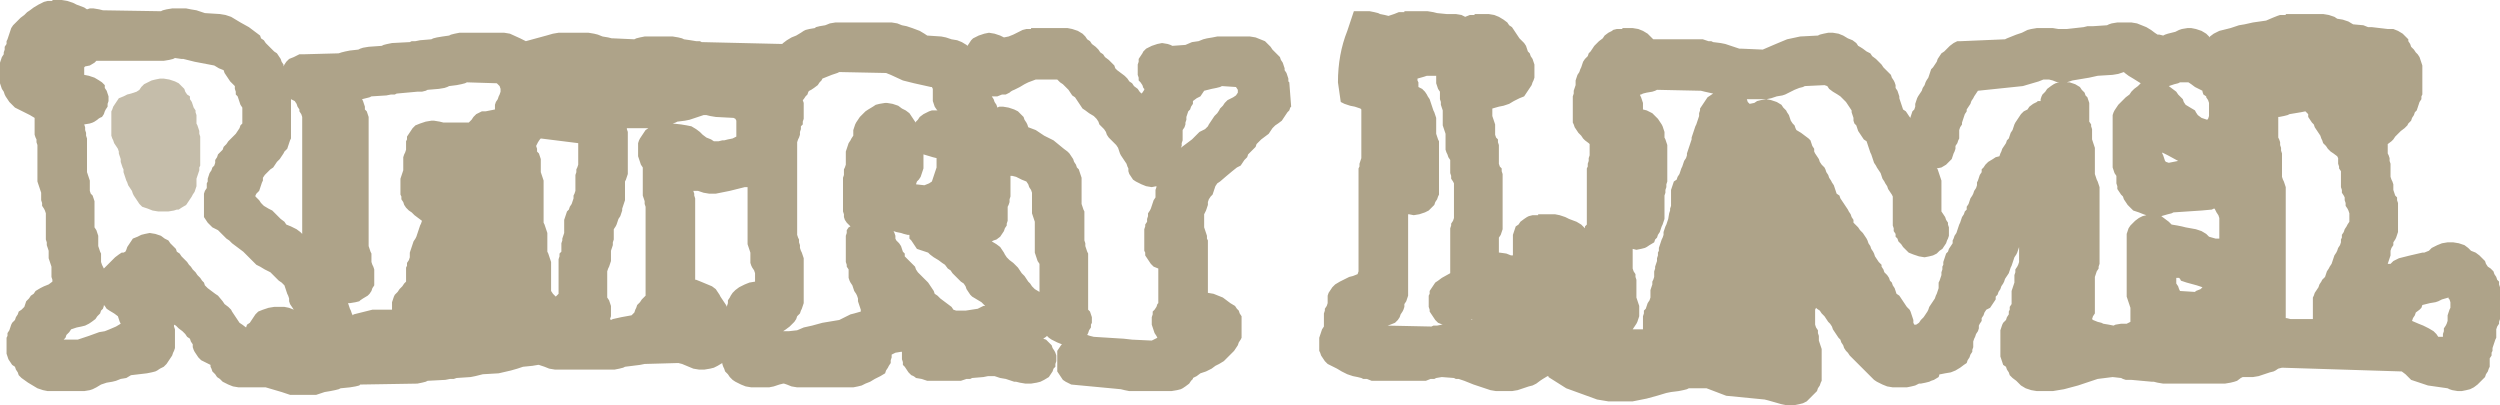 <?xml version="1.0" encoding="UTF-8" standalone="no"?>
<svg xmlns:ffdec="https://www.free-decompiler.com/flash" xmlns:xlink="http://www.w3.org/1999/xlink" ffdec:objectType="shape" height="21.65px" width="133.6px" xmlns="http://www.w3.org/2000/svg">
  <g transform="matrix(1.0, 0.0, 0.0, 1.0, 66.25, 10.95)">
    <path d="M7.95 -10.1 L8.25 -10.2 8.5 -10.3 8.8 -10.3 8.8 -10.35 10.05 -10.35 10.35 -10.3 10.55 -10.25 11.05 -10.2 11.55 -10.2 11.85 -10.15 12.05 -10.05 12.3 -10.15 12.55 -10.15 12.55 -10.2 13.3 -10.2 13.6 -10.15 13.85 -10.05 14.1 -9.9 14.3 -9.75 14.4 -9.6 14.55 -9.5 14.65 -9.35 14.75 -9.2 14.85 -9.05 14.95 -8.9 15.05 -8.8 15.2 -8.65 15.3 -8.5 15.35 -8.35 15.4 -8.2 15.5 -8.1 15.55 -7.95 15.65 -7.8 15.7 -7.65 15.75 -7.5 15.75 -7.35 15.75 -7.25 15.75 -7.1 15.75 -6.95 15.75 -6.8 15.7 -6.65 15.65 -6.55 15.6 -6.4 15.5 -6.25 15.4 -6.1 15.3 -5.95 15.2 -5.8 14.95 -5.7 14.65 -5.55 14.4 -5.4 14.1 -5.3 13.85 -5.25 13.5 -5.15 13.5 -5.05 13.5 -4.9 13.5 -4.75 13.55 -4.6 13.6 -4.45 13.65 -4.3 13.65 -4.2 13.65 -4.05 13.65 -3.9 13.65 -3.75 13.7 -3.6 13.8 -3.5 13.8 -3.35 13.85 -3.2 13.85 -3.05 13.85 -2.9 13.85 -2.75 13.85 -2.65 13.85 -2.5 13.85 -2.35 13.85 -2.2 13.9 -2.05 14.0 -1.95 14.0 -1.8 14.05 -1.65 14.05 -1.5 14.05 -1.1 14.05 -0.5 14.05 0.2 14.05 0.9 14.05 1.3 14.0 1.45 13.95 1.6 13.85 1.75 13.85 1.85 13.85 2.0 13.85 2.15 13.85 2.3 13.85 2.45 13.85 2.55 13.9 2.55 14.25 2.6 14.5 2.7 14.6 2.7 14.6 2.55 14.6 2.45 14.6 2.3 14.6 2.15 14.6 2.0 14.6 1.85 14.6 1.75 14.6 1.6 14.65 1.45 14.7 1.3 14.75 1.15 14.9 1.05 15.0 0.9 15.2 0.75 15.35 0.65 15.45 0.6 15.65 0.55 15.95 0.55 15.95 0.5 16.85 0.5 17.1 0.55 17.4 0.65 17.6 0.75 18.0 0.9 18.25 1.05 18.35 1.15 18.45 1.25 18.45 1.15 18.55 1.05 18.55 0.6 18.55 0.05 18.55 -0.65 18.55 -1.35 18.55 -1.95 18.6 -2.05 18.6 -2.2 18.65 -2.35 18.65 -2.5 18.7 -2.65 18.7 -3.05 18.7 -3.25 18.65 -3.3 18.45 -3.45 18.35 -3.55 18.25 -3.7 18.1 -3.85 18.0 -4.0 17.9 -4.15 17.85 -4.3 17.8 -4.4 17.8 -4.55 17.8 -4.7 17.8 -4.85 17.8 -5.0 17.8 -5.25 17.8 -5.55 17.8 -5.8 17.85 -5.95 17.85 -6.1 17.9 -6.25 17.95 -6.4 17.95 -6.55 17.95 -6.65 18.0 -6.8 18.05 -6.95 18.15 -7.1 18.2 -7.25 18.25 -7.35 18.3 -7.5 18.35 -7.65 18.45 -7.8 18.6 -7.95 18.65 -8.1 18.75 -8.2 18.85 -8.35 18.95 -8.5 19.1 -8.65 19.2 -8.75 19.4 -8.9 19.5 -9.05 19.7 -9.2 19.9 -9.3 19.95 -9.35 20.15 -9.4 20.45 -9.4 20.45 -9.45 21.0 -9.45 21.3 -9.4 21.55 -9.3 21.8 -9.15 21.95 -9.0 22.1 -8.85 24.75 -8.85 25.05 -8.75 25.2 -8.75 25.3 -8.7 25.7 -8.65 25.95 -8.6 26.25 -8.5 26.55 -8.4 26.7 -8.35 26.8 -8.35 27.95 -8.3 28.65 -8.6 29.25 -8.85 29.95 -9.0 30.9 -9.05 31.0 -9.1 31.2 -9.15 31.45 -9.2 31.7 -9.2 32.0 -9.15 32.25 -9.05 32.5 -8.9 32.75 -8.8 32.95 -8.65 33.05 -8.5 Q33.15 -8.45 33.3 -8.35 L33.5 -8.2 33.7 -8.1 33.8 -7.95 34.0 -7.8 34.15 -7.65 34.3 -7.5 34.4 -7.35 34.5 -7.25 34.65 -7.1 34.8 -6.95 34.85 -6.8 34.95 -6.65 35.0 -6.55 35.05 -6.4 35.05 -6.25 35.15 -6.1 35.2 -5.95 35.25 -5.8 35.25 -5.7 35.3 -5.55 35.35 -5.4 35.4 -5.25 35.45 -5.1 35.6 -5.0 35.7 -4.85 35.8 -4.7 35.85 -4.65 35.85 -4.7 35.9 -4.85 35.95 -5.0 36.05 -5.1 36.1 -5.25 36.1 -5.4 36.15 -5.55 36.2 -5.7 36.25 -5.8 36.35 -5.95 36.45 -6.1 36.5 -6.25 36.6 -6.4 36.65 -6.55 36.7 -6.65 36.8 -6.8 36.85 -6.95 36.9 -7.1 36.95 -7.25 37.05 -7.35 37.15 -7.5 37.25 -7.65 37.3 -7.8 37.4 -7.95 37.5 -8.1 37.65 -8.2 37.8 -8.35 37.95 -8.5 38.15 -8.65 38.35 -8.75 38.55 -8.75 40.9 -8.85 41.0 -8.9 41.25 -9.0 41.5 -9.1 41.8 -9.2 42.0 -9.3 42.1 -9.35 42.3 -9.4 42.6 -9.45 43.45 -9.45 43.75 -9.4 43.95 -9.4 44.2 -9.4 45.1 -9.5 45.3 -9.55 45.6 -9.55 46.35 -9.6 46.45 -9.65 46.6 -9.7 46.9 -9.75 47.65 -9.75 47.95 -9.7 48.2 -9.6 48.45 -9.5 48.7 -9.35 48.9 -9.2 49.05 -9.1 49.15 -9.1 49.35 -9.05 49.45 -9.1 49.6 -9.15 50.0 -9.25 50.2 -9.35 50.35 -9.4 50.65 -9.45 50.85 -9.45 51.1 -9.4 51.4 -9.3 51.65 -9.15 51.8 -9.0 51.85 -8.95 51.85 -9.0 52.05 -9.15 52.35 -9.3 52.95 -9.45 53.4 -9.6 53.7 -9.65 54.15 -9.75 54.85 -9.85 55.2 -10.0 55.45 -10.1 55.6 -10.15 55.9 -10.15 55.9 -10.2 57.9 -10.2 58.2 -10.15 58.5 -10.05 58.65 -9.95 58.95 -9.9 59.25 -9.8 59.5 -9.65 60.05 -9.6 60.3 -9.5 60.5 -9.5 61.35 -9.4 61.65 -9.4 61.9 -9.3 62.15 -9.15 62.3 -9.0 62.45 -8.85 62.45 -8.75 62.55 -8.6 62.6 -8.45 62.75 -8.3 62.85 -8.15 62.95 -8.05 63.05 -7.9 63.1 -7.75 63.15 -7.6 63.2 -7.45 63.2 -7.3 63.2 -7.2 63.2 -7.05 63.2 -6.9 63.2 -6.75 63.2 -6.6 63.2 -6.5 63.2 -6.35 63.2 -6.2 63.2 -6.05 63.2 -5.9 63.15 -5.8 63.15 -5.65 63.05 -5.5 63.0 -5.35 62.95 -5.2 62.9 -5.05 62.8 -4.95 62.75 -4.8 62.65 -4.65 62.6 -4.5 62.45 -4.35 62.4 -4.25 62.25 -4.1 62.05 -3.95 61.9 -3.8 61.75 -3.65 61.65 -3.5 61.55 -3.4 61.35 -3.25 61.35 -3.2 61.35 -3.05 61.35 -2.9 61.35 -2.75 61.4 -2.65 61.45 -2.5 61.45 -2.35 61.5 -2.2 61.5 -2.05 61.5 -1.95 61.5 -1.8 61.5 -1.65 61.5 -1.5 61.55 -1.35 61.6 -1.25 61.65 -1.1 61.65 -0.95 61.65 -0.8 61.7 -0.65 61.75 -0.5 61.85 -0.4 61.85 -0.25 61.9 -0.1 61.9 0.05 61.9 0.2 61.9 0.3 61.9 0.6 61.9 0.9 61.9 1.3 61.9 1.45 61.85 1.6 61.8 1.75 61.75 1.85 61.65 2.0 61.65 2.15 61.55 2.3 61.5 2.45 61.5 2.55 61.5 2.7 61.45 2.85 61.4 3.0 61.35 3.15 61.5 3.15 61.65 3.0 61.85 2.9 61.95 2.85 62.55 2.7 63.2 2.55 63.3 2.55 63.55 2.45 63.7 2.3 64.0 2.15 64.25 2.05 64.55 2.0 64.85 2.0 65.15 2.05 65.45 2.15 65.65 2.3 65.8 2.45 66.05 2.55 66.25 2.7 66.4 2.85 66.55 3.0 66.6 3.15 66.7 3.3 66.85 3.4 67.0 3.55 67.05 3.7 67.15 3.85 67.2 4.0 67.3 4.1 67.3 4.25 67.35 4.4 67.35 4.55 67.35 4.7 67.35 4.95 67.35 5.25 67.35 5.65 67.35 6.1 67.3 6.25 67.3 6.35 67.2 6.5 67.15 6.65 67.15 6.8 67.15 6.95 67.15 7.1 67.1 7.2 67.05 7.35 67.0 7.5 66.95 7.65 66.95 7.8 66.9 7.9 66.9 8.05 66.8 8.2 66.8 8.35 66.8 8.5 66.8 8.65 66.75 8.75 66.7 8.9 66.6 9.05 66.55 9.2 66.4 9.35 66.3 9.45 66.15 9.6 65.95 9.75 65.75 9.85 65.55 9.9 65.3 9.95 65.1 9.95 64.8 9.9 64.65 9.85 64.55 9.8 63.5 9.65 62.9 9.45 62.6 9.35 62.45 9.2 62.3 9.05 62.1 8.9 55.7 8.7 55.5 8.75 55.35 8.85 55.25 8.9 55.05 8.95 54.75 9.05 54.45 9.15 54.15 9.2 53.6 9.2 53.5 9.25 53.3 9.4 53.15 9.45 52.95 9.5 52.65 9.55 49.35 9.55 49.05 9.5 48.85 9.45 48.75 9.45 47.65 9.35 47.35 9.35 47.2 9.3 47.1 9.25 46.65 9.2 45.85 9.3 45.25 9.5 44.8 9.65 44.05 9.85 43.45 9.95 42.6 9.95 42.3 9.9 42.0 9.8 41.75 9.65 41.6 9.5 41.5 9.4 41.3 9.25 41.15 9.1 41.1 8.95 41.0 8.8 40.95 8.65 40.8 8.55 40.75 8.4 40.7 8.25 40.65 8.1 40.65 7.95 40.65 7.85 40.65 7.7 40.65 7.55 40.65 7.25 40.65 7.0 40.65 6.7 40.7 6.55 40.75 6.4 40.8 6.3 40.95 6.15 41.0 6.0 41.1 5.85 41.1 5.7 41.15 5.6 41.15 5.45 41.25 5.3 41.25 5.15 41.25 5.0 41.25 4.85 41.25 4.75 41.25 4.6 41.3 4.45 41.35 4.3 41.4 4.15 41.4 4.05 41.4 3.9 41.4 3.75 41.45 3.6 41.45 3.45 41.55 3.3 41.6 3.2 41.65 3.05 41.65 2.9 41.65 2.75 41.65 2.6 41.65 2.5 41.65 2.35 41.65 2.25 41.6 2.4 41.55 2.55 41.5 2.65 41.4 2.8 41.35 2.95 41.3 3.1 41.25 3.25 41.2 3.35 41.15 3.5 41.1 3.65 41.0 3.8 40.9 3.95 40.85 4.1 40.8 4.2 40.7 4.35 40.65 4.5 40.55 4.65 40.5 4.8 40.4 4.9 40.4 5.05 40.3 5.2 40.2 5.35 40.1 5.5 39.9 5.6 39.8 5.75 39.75 5.9 39.65 6.05 39.65 6.2 39.55 6.35 39.5 6.45 39.5 6.6 39.45 6.75 39.35 6.9 39.3 7.05 39.25 7.15 39.2 7.3 39.2 7.45 39.2 7.6 39.15 7.75 39.15 7.85 39.05 8.0 39.0 8.15 38.9 8.3 38.85 8.45 38.7 8.55 38.5 8.7 38.25 8.85 38.0 8.95 37.7 9.0 37.45 9.05 37.4 9.05 37.35 9.2 37.1 9.35 36.95 9.4 36.85 9.45 36.65 9.5 36.4 9.55 36.3 9.55 36.2 9.6 36.1 9.65 35.9 9.7 35.65 9.75 34.9 9.75 34.6 9.7 34.35 9.6 34.05 9.45 33.9 9.35 33.75 9.2 33.6 9.05 33.45 8.9 33.3 8.75 33.2 8.65 33.05 8.5 32.9 8.35 32.75 8.2 32.6 8.05 32.5 7.9 32.4 7.8 32.3 7.65 32.25 7.5 32.15 7.35 32.1 7.2 32.0 7.1 31.9 6.95 31.8 6.8 31.7 6.65 31.65 6.5 31.55 6.35 31.45 6.25 31.35 6.1 31.25 5.95 31.1 5.8 31.0 5.65 30.85 5.55 30.8 5.5 30.75 5.6 30.75 6.4 30.8 6.55 30.9 6.7 30.9 6.85 30.95 7.0 30.95 7.1 30.95 7.25 31.0 7.4 31.05 7.55 31.1 7.7 31.1 7.85 31.1 7.95 31.1 8.25 31.1 8.55 31.1 8.95 31.1 9.4 31.05 9.5 31.0 9.65 30.9 9.8 30.85 9.95 30.7 10.1 30.6 10.2 30.45 10.35 30.3 10.5 30.1 10.6 29.9 10.65 29.65 10.7 29.2 10.7 28.95 10.65 28.6 10.55 28.25 10.45 28.05 10.4 26.0 10.2 24.95 9.8 24.0 9.8 23.9 9.85 23.7 9.9 23.45 9.95 23.05 10.0 22.8 10.05 22.3 10.2 21.75 10.35 21.0 10.5 19.7 10.5 19.1 10.4 17.45 9.8 16.5 9.2 16.5 9.15 16.45 9.15 16.2 9.3 16.05 9.4 15.85 9.55 15.65 9.65 15.45 9.7 15.15 9.8 14.85 9.9 14.55 9.95 13.7 9.95 13.4 9.9 13.1 9.8 12.8 9.7 12.5 9.6 12.0 9.4 11.7 9.3 11.55 9.3 11.45 9.25 10.8 9.2 10.5 9.25 10.4 9.3 10.2 9.3 9.95 9.4 7.05 9.4 6.8 9.3 6.6 9.3 6.5 9.25 6.3 9.2 6.05 9.15 5.75 9.05 5.45 8.9 5.2 8.75 4.9 8.6 4.7 8.5 4.55 8.35 4.45 8.2 4.35 8.05 4.3 7.9 4.25 7.8 4.25 7.65 4.25 7.5 4.25 7.35 4.25 7.2 4.25 7.1 4.3 6.95 4.35 6.8 4.4 6.65 4.5 6.5 4.5 6.35 4.5 6.25 4.5 6.1 4.5 5.95 4.5 5.8 4.55 5.65 4.55 5.55 4.65 5.4 4.7 5.25 4.7 5.1 4.7 4.95 4.7 4.85 4.75 4.7 4.85 4.55 4.95 4.4 5.1 4.25 5.35 4.1 5.55 4.0 5.75 3.9 5.85 3.85 6.05 3.8 6.3 3.7 6.35 3.55 6.35 2.7 6.35 1.3 6.35 -0.1 6.35 -1.65 6.35 -1.95 6.4 -2.05 6.4 -2.2 6.45 -2.35 6.5 -2.5 6.5 -3.2 6.5 -4.3 6.5 -5.1 6.45 -5.15 6.15 -5.25 5.9 -5.3 5.6 -5.4 5.4 -5.5 5.25 -6.55 Q5.25 -8.05 5.75 -9.3 L6.1 -10.35 6.95 -10.35 7.2 -10.3 7.4 -10.25 7.5 -10.2 7.75 -10.15 7.95 -10.1 M9.5 -6.75 L9.5 -6.65 9.55 -6.55 9.55 -6.4 9.55 -6.3 9.75 -6.2 9.9 -6.05 10.0 -5.9 10.05 -5.8 10.15 -5.65 10.2 -5.5 10.25 -5.35 10.3 -5.2 10.35 -5.05 10.4 -4.95 10.45 -4.8 10.5 -4.65 10.5 -4.5 10.5 -4.35 10.5 -4.25 10.5 -4.1 10.5 -3.95 10.5 -3.8 10.55 -3.65 10.6 -3.5 10.65 -3.4 10.65 -3.25 10.65 -2.95 10.65 -2.8 10.65 -2.55 10.65 -2.1 10.65 -1.4 10.65 -0.7 10.65 -0.55 10.6 -0.45 10.55 -0.3 10.45 -0.15 10.4 0.0 10.25 0.15 10.1 0.3 9.9 0.4 9.6 0.5 9.3 0.55 9.05 0.5 9.0 0.5 9.0 1.35 9.0 3.2 9.0 4.85 8.95 5.0 8.9 5.15 8.8 5.3 8.8 5.45 8.75 5.6 8.7 5.7 8.6 5.85 8.55 6.0 8.45 6.15 8.3 6.3 8.05 6.4 7.9 6.45 10.25 6.5 10.35 6.45 10.55 6.45 10.8 6.4 10.85 6.4 10.6 6.3 10.45 6.15 10.35 6.0 10.25 5.85 10.15 5.7 10.15 5.6 10.1 5.45 10.1 5.3 10.1 5.15 10.1 5.0 10.1 4.85 10.15 4.75 10.15 4.6 10.25 4.45 10.35 4.3 10.45 4.15 10.6 4.05 10.8 3.9 11.25 3.65 11.25 3.35 11.25 2.65 11.25 1.95 11.25 1.25 11.3 1.1 11.3 1.0 11.4 0.85 11.45 0.7 11.45 0.55 11.45 0.4 11.45 0.3 11.45 0.0 11.45 -0.3 11.45 -0.7 11.45 -1.15 11.4 -1.25 11.3 -1.4 11.3 -1.55 11.25 -1.7 11.25 -1.85 11.25 -2.0 11.25 -2.1 11.25 -2.25 11.25 -2.4 11.15 -2.55 11.1 -2.7 11.05 -2.8 11.0 -2.95 11.0 -3.1 11.0 -3.25 11.0 -3.4 11.0 -3.5 11.0 -3.65 11.0 -3.8 10.95 -3.95 10.9 -4.1 10.85 -4.25 10.85 -4.35 10.85 -4.5 10.85 -4.65 10.85 -4.8 10.85 -4.95 10.85 -5.05 10.8 -5.2 10.75 -5.35 10.75 -5.5 10.7 -5.65 10.7 -5.8 10.7 -5.9 10.7 -6.05 10.6 -6.2 10.55 -6.35 10.5 -6.5 10.5 -6.6 10.5 -6.75 10.5 -6.85 10.5 -6.9 10.0 -6.9 9.85 -6.85 9.5 -6.75 M1.5 -8.6 L1.65 -8.45 1.75 -8.3 1.9 -8.15 2.0 -8.05 2.15 -7.9 2.2 -7.75 2.3 -7.6 2.35 -7.45 2.4 -7.3 2.4 -7.2 2.5 -7.05 2.55 -6.9 2.6 -6.75 2.6 -6.6 2.65 -6.55 2.75 -5.25 2.7 -5.2 2.65 -5.05 2.55 -4.95 2.45 -4.8 2.35 -4.65 2.25 -4.5 2.05 -4.35 1.9 -4.25 1.75 -4.1 1.65 -3.95 1.55 -3.8 1.35 -3.65 1.15 -3.5 1.05 -3.4 0.9 -3.25 0.85 -3.1 0.7 -2.95 0.55 -2.8 0.45 -2.7 0.4 -2.55 0.25 -2.4 0.15 -2.25 0.05 -2.1 -0.15 -2.0 -0.4 -1.8 -0.7 -1.55 -1.05 -1.25 -1.2 -1.15 -1.3 -1.0 -1.35 -0.85 -1.4 -0.7 -1.45 -0.55 -1.55 -0.45 -1.65 -0.3 -1.7 -0.15 -1.7 0.0 -1.75 0.15 -1.8 0.3 -1.85 0.4 -1.9 0.5 -1.9 0.8 -1.9 1.2 -1.85 1.35 -1.8 1.5 -1.75 1.65 -1.75 1.8 -1.7 1.9 -1.7 2.75 -1.7 4.15 -1.7 4.7 -1.4 4.75 -1.15 4.85 -0.9 4.95 -0.7 5.1 -0.5 5.25 -0.25 5.4 -0.15 5.55 -0.05 5.65 0.0 5.8 0.1 5.95 0.1 6.1 0.1 6.25 0.1 6.35 0.1 6.5 0.1 6.65 0.1 6.8 0.1 6.95 0.1 7.1 0.05 7.2 -0.05 7.35 -0.1 7.5 -0.2 7.65 -0.3 7.8 -0.4 7.9 -0.55 8.05 -0.7 8.2 -0.85 8.35 -1.1 8.5 -1.3 8.6 -1.5 8.75 -1.7 8.85 -1.8 8.9 -2.1 9.0 -2.3 9.15 -2.5 9.25 -2.5 9.3 -2.6 9.4 -2.7 9.55 -2.9 9.7 -3.05 9.8 -3.15 9.85 -3.35 9.9 -3.65 9.95 -4.4 9.95 -4.7 9.95 -5.9 9.95 -6.15 9.9 -6.35 9.85 -9.0 9.6 -9.3 9.45 -9.45 9.35 -9.55 9.2 -9.65 9.05 -9.75 8.9 -9.75 8.75 -9.75 8.65 -9.75 8.5 -9.75 8.35 -9.75 8.2 -9.75 8.05 -9.75 7.9 -9.75 7.8 -9.65 7.65 -9.55 7.5 -9.5 7.45 -9.75 7.35 -10.05 7.2 -10.2 7.1 -10.3 7.0 -10.35 7.05 -10.5 7.15 -10.35 7.2 -10.2 7.35 -10.05 7.5 -10.0 7.65 -9.9 7.8 -9.85 7.9 -9.8 8.05 -9.8 8.2 -9.8 8.35 -9.85 8.5 -9.85 8.65 -9.95 8.75 -10.0 8.9 -10.1 9.05 -10.2 9.2 -10.45 9.35 -10.55 9.4 -10.65 9.45 -10.85 9.5 -11.15 9.55 -11.45 9.55 -11.75 9.5 -11.95 9.45 -12.05 9.45 -12.2 9.4 -12.5 9.3 -12.8 9.25 -13.1 9.15 -13.45 9.15 -13.7 9.2 -14.3 9.25 -14.4 9.3 -14.6 9.3 -14.9 9.4 -16.7 9.4 -17.0 9.3 -17.3 9.25 Q-17.4 9.15 -17.55 9.1 L-17.7 8.95 -17.8 8.8 -17.9 8.65 -18.0 8.55 -18.0 8.4 -18.05 8.25 -18.05 8.1 -18.05 7.95 -18.05 7.85 -18.1 7.85 -18.4 7.9 -18.6 8.0 -18.6 8.15 -18.65 8.3 -18.65 8.45 -18.75 8.6 -18.8 8.7 -18.9 8.85 -18.95 9.0 -19.2 9.15 -19.5 9.3 -19.75 9.45 -20.0 9.55 -20.2 9.65 -20.4 9.7 -20.65 9.75 -23.65 9.75 -23.95 9.7 -24.2 9.6 -24.35 9.55 -24.4 9.55 -24.6 9.6 -24.9 9.7 -25.15 9.75 -26.1 9.75 -26.4 9.7 -26.65 9.6 -26.95 9.45 -27.1 9.35 -27.25 9.2 -27.35 9.05 -27.5 8.9 -27.55 8.75 -27.6 8.65 -27.65 8.5 -27.65 8.45 -27.9 8.6 -28.0 8.65 -28.1 8.7 -28.3 8.75 -28.6 8.8 -28.9 8.8 -29.2 8.75 -29.8 8.5 -30.0 8.45 -31.8 8.5 -32.05 8.55 -32.85 8.65 -32.95 8.7 -33.15 8.75 -33.4 8.8 -36.6 8.8 -36.9 8.75 -37.15 8.65 -37.45 8.55 -37.5 8.55 -37.8 8.6 -38.3 8.65 -38.6 8.75 -38.95 8.85 -39.6 9.0 -40.45 9.05 -40.65 9.1 -40.85 9.15 -41.1 9.2 -41.85 9.25 -42.0 9.3 -42.2 9.3 -42.45 9.35 -43.4 9.4 -43.5 9.45 -43.7 9.5 -43.95 9.55 -47.0 9.6 -47.05 9.65 -47.25 9.7 -47.55 9.75 -48.05 9.8 -48.15 9.85 -48.35 9.9 -48.6 9.95 -48.9 10.0 -49.35 10.15 -50.75 10.15 -51.2 10.0 -52.05 9.75 -52.15 9.75 -52.35 9.75 -53.5 9.75 -53.8 9.7 -54.05 9.6 -54.35 9.45 -54.5 9.3 -54.65 9.2 -54.75 9.05 -54.9 8.9 -54.95 8.75 -55.0 8.65 -55.0 8.55 -55.5 8.3 -55.65 8.15 -55.75 8.0 -55.85 7.85 -55.9 7.75 -55.95 7.6 -55.95 7.45 -56.05 7.3 -56.1 7.15 -56.25 7.05 -56.35 6.9 -56.5 6.75 -56.7 6.6 -56.85 6.45 -56.95 6.4 -56.95 6.5 -56.9 6.65 -56.9 6.8 -56.9 6.95 -56.9 7.1 -56.9 7.2 -56.9 7.35 -56.9 7.5 -56.9 7.65 -56.95 7.8 -57.0 7.9 -57.05 8.05 -57.15 8.2 -57.25 8.35 -57.35 8.5 -57.5 8.65 -57.7 8.75 -57.85 8.85 -57.95 8.9 -58.15 8.95 -58.4 9.0 -59.25 9.1 -59.5 9.25 -59.8 9.3 -60.05 9.4 -60.25 9.45 -60.55 9.5 -60.85 9.6 -61.1 9.75 -61.3 9.85 -61.45 9.9 -61.75 9.95 -63.7 9.95 -63.95 9.9 -64.25 9.8 -64.5 9.65 -64.75 9.5 -65.1 9.25 -65.25 9.1 -65.3 8.95 -65.4 8.8 -65.45 8.65 -65.6 8.55 -65.7 8.4 -65.8 8.25 -65.85 8.1 -65.9 7.95 -65.9 7.85 -65.9 7.7 -65.9 7.55 -65.9 7.4 -65.9 7.25 -65.9 7.1 -65.85 7.0 -65.85 6.85 -65.75 6.7 -65.7 6.55 -65.65 6.4 -65.6 6.3 -65.45 6.15 -65.4 6.0 -65.3 5.85 -65.25 5.7 -65.1 5.6 -64.95 5.45 -64.9 5.3 -64.85 5.15 -64.7 5.0 -64.6 4.85 -64.45 4.75 -64.35 4.6 -64.1 4.45 -63.9 4.35 -63.65 4.25 -63.45 4.1 -63.45 4.0 -63.5 3.85 -63.5 3.7 -63.5 3.55 -63.5 3.4 -63.5 3.3 -63.55 3.15 -63.6 3.0 -63.65 2.85 -63.65 2.7 -63.65 2.55 -63.65 2.45 -63.7 2.3 -63.75 2.15 -63.75 2.0 -63.8 1.85 -63.8 1.75 -63.8 1.6 -63.8 1.45 -63.8 1.15 -63.8 0.9 -63.8 0.6 -63.8 0.45 -63.85 0.3 -63.9 0.2 -64.0 0.05 -64.0 -0.1 -64.05 -0.25 -64.05 -0.4 -64.05 -0.5 -64.05 -0.65 -64.1 -0.8 -64.15 -0.95 -64.2 -1.1 -64.25 -1.25 -64.25 -1.5 -64.25 -1.8 -64.25 -2.2 -64.25 -2.75 -64.25 -3.2 -64.3 -3.35 -64.3 -3.5 -64.35 -3.6 -64.4 -3.75 -64.4 -4.3 -64.4 -4.65 -64.65 -4.8 -64.95 -4.95 -65.45 -5.2 -65.6 -5.35 -65.75 -5.5 -65.85 -5.65 -65.95 -5.8 -66.0 -5.9 -66.05 -6.05 -66.15 -6.2 -66.2 -6.35 -66.25 -6.5 -66.25 -6.6 -66.25 -6.75 -66.25 -6.9 -66.25 -7.05 -66.25 -7.2 -66.25 -7.3 -66.25 -7.45 -66.25 -7.6 -66.2 -7.75 -66.15 -7.9 -66.05 -8.05 -66.05 -8.15 -66.0 -8.3 -66.0 -8.45 -65.9 -8.6 -65.9 -8.75 -65.85 -8.85 -65.8 -9.0 -65.75 -9.15 -65.7 -9.3 -65.65 -9.45 -65.55 -9.6 -65.45 -9.7 -65.3 -9.85 -65.15 -10.0 -64.95 -10.15 -64.8 -10.3 -64.65 -10.4 -64.45 -10.55 -64.2 -10.7 -64.0 -10.8 -63.9 -10.85 -63.7 -10.9 -63.45 -10.9 -63.45 -10.95 -62.95 -10.95 -62.65 -10.9 -62.35 -10.8 -62.15 -10.7 -61.75 -10.55 -61.6 -10.45 -61.45 -10.5 -61.25 -10.5 -60.95 -10.45 -60.75 -10.4 -57.65 -10.35 -57.55 -10.4 -57.35 -10.45 -57.05 -10.5 -56.3 -10.5 -56.05 -10.45 -55.75 -10.4 -55.3 -10.25 -54.5 -10.2 -54.2 -10.15 -53.9 -10.05 -53.4 -9.75 -52.95 -9.5 -52.75 -9.35 -52.35 -9.05 -52.3 -8.9 -52.15 -8.8 -52.05 -8.65 -51.9 -8.5 -51.75 -8.35 -51.6 -8.2 -51.45 -8.1 -51.35 -7.95 -51.25 -7.8 -51.2 -7.65 -51.1 -7.5 -51.1 -7.4 -51.05 -7.5 -50.95 -7.65 -50.8 -7.8 -50.55 -7.9 -50.25 -8.05 -50.0 -8.05 -48.15 -8.1 -48.0 -8.15 -47.8 -8.2 -47.55 -8.25 -47.1 -8.3 -47.0 -8.35 -46.85 -8.4 -46.55 -8.45 -45.85 -8.5 -45.75 -8.55 -45.55 -8.6 -45.3 -8.65 -44.35 -8.7 -44.25 -8.75 -44.05 -8.75 -43.8 -8.8 -43.2 -8.85 -43.1 -8.9 -42.9 -8.95 -42.6 -9.0 -42.25 -9.05 -42.15 -9.1 -41.95 -9.15 -41.7 -9.2 -41.65 -9.2 -39.3 -9.2 -39.0 -9.15 -38.45 -8.9 -38.15 -8.75 -37.05 -9.05 -36.7 -9.15 -36.4 -9.2 -34.8 -9.2 -34.5 -9.15 -34.3 -9.1 -34.05 -9.0 -33.75 -8.95 -33.55 -8.9 -33.45 -8.9 -32.35 -8.85 -32.25 -8.9 -32.05 -8.95 -31.8 -9.0 -30.3 -9.0 -30.0 -8.95 -29.8 -8.9 -29.7 -8.85 -29.35 -8.8 -29.05 -8.75 -28.85 -8.75 -28.75 -8.7 -24.45 -8.6 -24.4 -8.65 -24.2 -8.8 -23.95 -8.95 -23.7 -9.05 -23.45 -9.2 -23.3 -9.3 -23.2 -9.35 -23.0 -9.4 -22.7 -9.45 -22.65 -9.5 -22.45 -9.55 -22.15 -9.6 -21.9 -9.7 -21.6 -9.75 -18.6 -9.75 -18.3 -9.7 -18.05 -9.6 -17.8 -9.55 -17.5 -9.45 -17.1 -9.3 -16.85 -9.15 -16.7 -9.05 -15.95 -9.0 -15.7 -8.95 -15.4 -8.85 -15.1 -8.8 -14.85 -8.7 -14.6 -8.55 -14.55 -8.5 -14.45 -8.65 -14.35 -8.8 -14.25 -8.9 -13.95 -9.05 -13.65 -9.15 -13.4 -9.2 -13.1 -9.15 -12.8 -9.05 -12.6 -8.95 -12.35 -9.0 -12.1 -9.1 -11.9 -9.2 -11.7 -9.3 -11.6 -9.35 -11.4 -9.4 -11.15 -9.4 -11.15 -9.45 -9.2 -9.45 -8.95 -9.4 -8.65 -9.3 -8.4 -9.15 -8.25 -9.0 -8.15 -8.85 -8.0 -8.75 -7.9 -8.6 -7.7 -8.45 -7.55 -8.3 -7.45 -8.15 -7.3 -8.05 -7.2 -7.9 -7.0 -7.75 -6.85 -7.6 -6.7 -7.45 -6.65 -7.3 -6.55 -7.2 -6.35 -7.05 -6.15 -6.9 -6.0 -6.75 -5.9 -6.6 -5.75 -6.5 -5.65 -6.35 -5.45 -6.2 -5.35 -6.05 -5.25 -5.95 -5.2 -6.0 -5.1 -6.15 -5.1 -6.2 -5.15 -6.25 -5.2 -6.4 -5.3 -6.55 -5.4 -6.65 -5.4 -6.8 -5.45 -6.95 -5.45 -7.1 -5.45 -7.25 -5.45 -7.35 -5.45 -7.5 -5.4 -7.65 -5.4 -7.8 -5.3 -7.95 -5.2 -8.1 -5.15 -8.2 -5.0 -8.35 -4.7 -8.5 -4.4 -8.6 -4.15 -8.65 -3.85 -8.6 -3.7 -8.55 -3.6 -8.5 -2.9 -8.55 -2.55 -8.7 -2.2 -8.75 -1.95 -8.85 -1.75 -8.9 -1.45 -8.95 -1.2 -9.0 0.55 -9.0 0.85 -8.95 1.1 -8.85 1.35 -8.75 1.5 -8.6 M29.9 -6.25 L29.65 -6.15 29.35 -6.0 29.15 -5.9 29.0 -5.85 28.7 -5.8 28.4 -5.7 28.15 -5.65 28.4 -5.6 28.7 -5.5 28.95 -5.35 29.05 -5.2 29.2 -5.05 29.25 -4.95 29.35 -4.8 29.4 -4.65 29.45 -4.5 29.55 -4.35 29.65 -4.25 29.7 -4.1 29.75 -4.0 30.0 -3.85 30.2 -3.7 30.4 -3.55 30.5 -3.45 30.55 -3.3 30.6 -3.15 30.7 -3.0 30.7 -2.85 30.75 -2.75 30.85 -2.6 30.95 -2.45 31.0 -2.3 31.1 -2.15 31.25 -2.0 31.3 -1.9 31.35 -1.75 31.45 -1.6 31.5 -1.45 31.6 -1.3 31.65 -1.2 31.75 -1.05 31.8 -0.9 31.85 -0.75 31.9 -0.6 32.05 -0.5 32.1 -0.35 32.2 -0.2 32.3 -0.05 32.4 0.1 32.5 0.25 32.55 0.35 32.65 0.5 32.7 0.65 32.8 0.8 32.8 0.95 32.9 1.05 33.05 1.2 33.15 1.35 33.3 1.5 33.4 1.65 33.5 1.8 33.55 1.9 33.6 2.05 33.7 2.2 33.75 2.35 33.85 2.5 33.9 2.6 33.95 2.75 34.05 2.9 34.15 3.05 34.3 3.2 34.3 3.3 34.4 3.45 34.45 3.6 34.6 3.75 34.7 3.9 34.75 4.05 34.85 4.15 34.9 4.3 35.0 4.45 35.05 4.6 35.1 4.75 35.25 4.85 35.35 5.0 35.45 5.15 35.55 5.3 35.65 5.45 35.8 5.6 35.85 5.7 35.9 5.85 35.95 6.0 36.0 6.15 36.0 6.3 36.05 6.4 36.15 6.4 36.3 6.3 36.4 6.15 36.55 6.0 36.65 5.85 36.75 5.7 36.8 5.6 36.85 5.45 36.95 5.3 37.05 5.15 37.15 5.0 37.2 4.85 37.25 4.75 37.3 4.6 37.35 4.45 37.35 4.3 37.35 4.15 37.4 4.05 37.45 3.9 37.5 3.75 37.5 3.6 37.55 3.45 37.55 3.3 37.6 3.2 37.6 3.05 37.65 2.9 37.7 2.75 37.75 2.6 37.85 2.5 37.9 2.35 38.0 2.2 38.1 2.05 38.1 1.9 38.15 1.8 38.2 1.65 38.3 1.5 38.35 1.35 38.4 1.2 38.45 1.05 38.5 0.95 38.55 0.8 38.6 0.65 38.7 0.5 38.75 0.35 38.85 0.25 38.85 0.1 38.95 -0.05 39.0 -0.2 39.05 -0.35 39.15 -0.5 39.2 -0.6 39.25 -0.75 39.35 -0.9 39.4 -1.05 39.4 -1.2 39.45 -1.3 39.5 -1.45 39.55 -1.6 39.65 -1.75 39.65 -1.9 39.75 -2.0 39.85 -2.15 40.0 -2.3 40.25 -2.45 40.4 -2.55 40.6 -2.6 40.65 -2.75 40.7 -2.85 40.75 -3.0 40.85 -3.15 40.95 -3.3 41.0 -3.45 41.1 -3.55 41.15 -3.7 41.2 -3.85 41.3 -4.0 41.35 -4.15 41.4 -4.3 41.45 -4.4 41.55 -4.55 41.65 -4.7 41.75 -4.85 41.9 -5.0 42.1 -5.1 42.2 -5.25 42.4 -5.4 42.6 -5.5 42.65 -5.55 42.8 -5.55 42.8 -5.65 42.85 -5.8 42.9 -5.9 43.05 -6.05 43.15 -6.2 43.35 -6.35 43.5 -6.45 43.6 -6.5 43.8 -6.55 43.7 -6.55 43.45 -6.65 43.25 -6.7 43.15 -6.7 42.95 -6.7 42.7 -6.6 41.85 -6.35 39.45 -6.1 39.35 -5.95 39.25 -5.8 39.2 -5.7 39.1 -5.55 39.05 -5.4 38.95 -5.25 38.85 -5.1 38.85 -5.0 38.75 -4.85 38.7 -4.7 38.65 -4.55 38.6 -4.4 38.6 -4.3 38.5 -4.15 38.45 -4.0 38.45 -3.85 38.45 -3.7 38.45 -3.55 38.4 -3.45 38.35 -3.3 38.25 -3.15 38.25 -3.0 38.2 -2.85 38.15 -2.75 38.1 -2.6 38.05 -2.45 37.9 -2.3 37.75 -2.15 37.5 -2.0 37.25 -1.95 37.3 -1.9 37.35 -1.75 37.4 -1.6 37.45 -1.45 37.5 -1.3 37.5 -1.2 37.5 -1.05 37.5 -0.9 37.5 -0.75 37.5 -0.6 37.5 -0.35 37.5 -0.2 37.5 -0.05 37.5 0.25 37.5 0.35 37.6 0.5 37.7 0.65 37.75 0.8 37.85 0.95 37.85 1.05 37.9 1.2 37.9 1.35 37.9 1.5 37.9 1.65 37.85 1.8 37.8 1.9 37.75 2.05 37.65 2.2 37.55 2.35 37.4 2.45 37.25 2.6 37.05 2.7 36.85 2.75 36.6 2.8 36.3 2.75 36.0 2.65 35.75 2.55 35.6 2.4 35.45 2.25 35.35 2.1 35.2 1.95 35.15 1.8 35.05 1.7 35.05 1.55 34.95 1.4 34.95 1.25 34.9 1.1 34.9 1.0 34.9 0.85 34.9 0.7 34.9 0.55 34.9 0.4 34.9 0.15 34.9 0.0 34.9 -0.15 34.9 -0.45 34.85 -0.55 34.75 -0.7 34.65 -0.85 34.6 -1.0 34.5 -1.15 34.45 -1.25 34.35 -1.4 34.3 -1.55 34.25 -1.7 34.15 -1.85 34.05 -2.0 34.0 -2.1 33.9 -2.25 33.85 -2.4 33.8 -2.55 33.75 -2.7 33.7 -2.8 33.65 -2.95 33.6 -3.1 33.55 -3.25 33.5 -3.4 33.35 -3.5 33.25 -3.65 33.15 -3.8 33.05 -3.95 33.0 -4.1 32.95 -4.25 32.85 -4.35 32.8 -4.5 32.8 -4.65 32.75 -4.8 32.7 -4.95 32.7 -5.05 32.6 -5.2 32.5 -5.35 32.4 -5.5 32.25 -5.65 32.1 -5.8 31.95 -5.9 31.7 -6.05 31.5 -6.2 31.4 -6.35 31.25 -6.4 30.2 -6.35 30.1 -6.3 29.9 -6.25 M24.85 -6.05 L24.65 -6.1 22.3 -6.15 22.2 -6.1 22.05 -6.05 21.75 -6.0 21.55 -5.95 21.45 -5.9 21.4 -5.9 21.4 -5.85 21.45 -5.75 21.5 -5.6 21.55 -5.45 21.55 -5.3 21.55 -5.15 21.55 -5.1 21.75 -5.05 22.05 -4.9 22.2 -4.75 22.35 -4.6 22.45 -4.45 22.55 -4.3 22.6 -4.2 22.65 -4.05 22.7 -3.9 22.7 -3.75 22.7 -3.6 22.75 -3.5 22.8 -3.35 22.85 -3.2 22.85 -3.05 22.85 -2.75 22.85 -2.5 22.85 -2.05 22.85 -1.5 22.85 -1.25 22.8 -1.1 22.8 -0.95 22.75 -0.8 22.75 -0.65 22.7 -0.5 22.7 -0.4 22.7 -0.25 22.7 -0.1 22.7 0.05 22.7 0.2 22.7 0.45 22.7 0.75 22.65 0.9 22.6 1.05 22.55 1.15 22.5 1.3 22.45 1.45 22.35 1.6 22.3 1.75 22.2 1.85 22.15 2.0 21.9 2.15 21.75 2.25 21.65 2.3 21.45 2.35 21.2 2.4 21.0 2.35 21.0 2.45 21.0 2.55 21.0 2.85 21.0 3.15 21.0 3.4 21.05 3.55 21.15 3.7 21.15 3.85 21.2 4.0 21.2 4.1 21.2 4.25 21.2 4.4 21.2 4.55 21.2 4.7 21.2 4.85 21.2 4.95 21.25 5.1 21.3 5.25 21.35 5.4 21.35 5.55 21.35 5.65 21.35 5.8 21.35 5.95 21.3 6.1 21.25 6.25 21.2 6.35 21.1 6.5 21.0 6.65 21.55 6.65 21.55 6.5 21.55 6.35 21.55 6.25 21.55 6.1 21.55 5.95 21.6 5.8 21.6 5.65 21.7 5.55 21.75 5.4 21.8 5.25 21.9 5.1 21.95 4.95 21.95 4.85 21.95 4.7 21.95 4.55 22.0 4.4 22.05 4.25 22.05 4.1 22.1 4.0 22.15 3.85 22.15 3.7 22.15 3.55 22.2 3.4 22.2 3.3 22.25 3.15 22.3 3.0 22.3 2.85 22.35 2.7 22.35 2.55 22.4 2.45 22.4 2.3 22.45 2.15 22.5 2.0 22.55 1.85 22.6 1.75 22.65 1.6 22.65 1.45 22.7 1.3 22.75 1.15 22.8 1.05 22.85 0.9 22.9 0.75 22.95 0.45 23.0 0.3 23.0 0.2 23.05 0.05 23.05 -0.1 23.05 -0.25 23.05 -0.4 23.05 -0.5 23.05 -0.65 23.05 -0.8 23.1 -0.95 23.15 -1.1 23.2 -1.25 23.35 -1.35 23.4 -1.5 23.5 -1.65 23.55 -1.8 23.6 -1.95 23.65 -2.05 23.7 -2.2 23.75 -2.35 23.85 -2.5 23.9 -2.65 23.9 -2.75 23.95 -2.9 24.0 -3.05 24.05 -3.2 24.1 -3.35 24.15 -3.5 24.15 -3.6 24.2 -3.75 24.25 -3.9 24.3 -4.05 24.35 -4.2 24.4 -4.3 24.45 -4.45 24.5 -4.6 24.55 -4.75 24.55 -4.9 24.6 -5.05 24.6 -5.15 24.7 -5.3 24.8 -5.45 24.9 -5.6 25.0 -5.75 25.15 -5.85 25.3 -5.95 24.85 -6.05 M28.15 -5.65 L27.1 -5.65 27.15 -5.5 27.25 -5.4 27.5 -5.45 27.65 -5.55 27.85 -5.6 28.15 -5.65 M46.65 -6.95 L45.85 -6.9 45.4 -6.8 44.8 -6.7 44.5 -6.65 44.2 -6.55 44.35 -6.55 44.65 -6.45 44.9 -6.3 45.0 -6.15 45.15 -6.0 45.2 -5.85 45.3 -5.75 45.35 -5.6 45.4 -5.45 45.4 -5.3 45.4 -5.15 45.4 -5.05 45.4 -4.9 45.4 -4.75 45.4 -4.6 45.4 -4.45 45.5 -4.3 45.5 -4.2 45.55 -4.05 45.55 -3.9 45.55 -3.75 45.55 -3.6 45.55 -3.5 45.6 -3.35 45.65 -3.2 45.7 -3.05 45.7 -2.9 45.7 -2.75 45.7 -2.5 45.7 -2.35 45.7 -2.2 45.7 -2.05 45.7 -1.95 45.7 -1.8 45.7 -1.65 45.75 -1.5 45.8 -1.35 45.85 -1.25 45.9 -1.1 45.95 -0.95 45.95 -0.5 45.95 -0.25 45.95 0.2 45.95 0.9 45.95 1.85 45.95 3.0 45.95 3.15 45.9 3.3 45.9 3.4 45.8 3.55 45.75 3.7 45.7 3.85 45.7 4.1 45.7 4.25 45.7 4.4 45.7 4.7 45.7 4.85 45.7 4.95 45.7 5.25 45.7 5.4 45.7 5.55 45.7 5.65 45.7 5.8 45.6 5.95 45.55 6.1 45.6 6.15 45.85 6.25 46.05 6.3 46.15 6.35 46.45 6.4 46.7 6.45 46.8 6.4 47.1 6.35 47.4 6.35 47.5 6.3 47.6 6.25 47.6 6.2 47.6 6.05 47.6 5.9 47.6 5.75 47.6 5.6 47.6 5.5 47.55 5.35 47.5 5.2 47.45 5.05 47.4 4.9 47.4 4.5 47.4 4.2 47.4 3.95 47.4 3.5 47.4 2.95 47.4 2.1 47.4 1.55 47.45 1.4 47.5 1.25 47.6 1.1 47.7 1.0 47.85 0.85 48.05 0.7 48.25 0.6 48.45 0.55 48.3 0.5 48.05 0.4 47.75 0.3 47.6 0.15 47.45 0.0 47.35 -0.15 47.25 -0.3 47.2 -0.45 47.1 -0.55 47.0 -0.7 46.9 -0.85 46.9 -1.0 46.85 -1.15 46.85 -1.25 46.85 -1.4 46.85 -1.55 46.75 -1.7 46.7 -1.85 46.65 -2.0 46.65 -2.4 46.65 -2.55 46.65 -2.8 46.65 -2.95 46.65 -3.4 46.65 -3.8 46.65 -4.5 46.65 -4.8 46.7 -4.95 46.75 -5.05 46.85 -5.2 46.95 -5.35 47.1 -5.5 47.25 -5.65 47.35 -5.75 47.55 -5.9 47.65 -6.05 47.8 -6.2 48.0 -6.35 48.15 -6.5 47.75 -6.75 47.5 -6.9 47.3 -7.05 47.25 -7.1 46.95 -7.0 46.65 -6.95 M49.85 -6.2 L50.05 -6.05 50.15 -5.9 50.25 -5.8 50.4 -5.65 50.45 -5.5 50.55 -5.35 50.8 -5.2 51.05 -5.05 51.1 -4.95 51.2 -4.8 51.4 -4.65 51.7 -4.55 51.75 -4.6 51.8 -4.75 51.8 -4.9 51.8 -5.05 51.8 -5.15 51.8 -5.3 51.8 -5.45 51.75 -5.6 51.65 -5.75 51.65 -5.8 51.5 -5.9 51.45 -6.05 51.45 -6.1 51.05 -6.3 50.85 -6.45 50.7 -6.55 50.25 -6.55 50.15 -6.5 49.95 -6.45 49.65 -6.35 49.85 -6.2 M49.45 -2.35 L49.5 -2.3 49.65 -2.25 50.15 -2.35 49.6 -2.65 49.3 -2.8 49.3 -2.75 49.35 -2.65 49.4 -2.5 49.45 -2.35 M55.5 -4.7 L55.5 -4.6 55.5 -4.45 55.5 -4.3 55.5 -4.05 55.5 -3.75 55.5 -3.6 55.55 -3.5 55.6 -3.35 55.6 -3.2 55.65 -3.05 55.65 -2.9 55.7 -2.75 55.7 -2.65 55.7 -2.5 55.7 -2.35 55.7 -2.2 55.7 -1.95 55.7 -1.65 55.7 -1.5 55.75 -1.35 55.8 -1.25 55.85 -1.1 55.9 -0.95 55.9 0.75 55.9 3.0 55.9 5.25 55.9 6.05 55.95 6.05 56.15 6.1 56.25 6.1 57.35 6.1 57.35 5.95 57.35 5.8 57.35 5.65 57.35 5.55 57.35 5.4 57.35 5.1 57.35 4.95 57.4 4.85 57.45 4.7 57.55 4.55 57.65 4.4 57.7 4.25 57.8 4.1 57.85 4.0 58.0 3.85 58.05 3.7 58.1 3.55 58.2 3.4 58.25 3.3 58.35 3.15 58.4 3.0 58.45 2.85 58.5 2.7 58.6 2.55 58.65 2.45 58.7 2.3 58.8 2.15 58.85 2.0 58.85 1.85 58.9 1.75 58.9 1.6 59.0 1.45 59.05 1.3 59.15 1.15 59.2 1.05 59.3 0.9 59.3 0.75 59.3 0.6 59.3 0.45 59.25 0.3 59.2 0.2 59.1 0.05 59.1 -0.1 59.05 -0.25 59.05 -0.4 59.0 -0.5 58.9 -0.65 58.9 -0.8 58.85 -0.95 58.85 -1.1 58.85 -1.25 58.85 -1.35 58.85 -1.5 58.85 -1.65 58.85 -1.8 58.75 -1.95 58.75 -2.05 58.7 -2.2 58.7 -2.35 58.7 -2.5 58.65 -2.6 58.45 -2.75 58.3 -2.85 58.15 -3.0 58.05 -3.15 57.9 -3.3 57.85 -3.45 57.8 -3.55 57.75 -3.7 57.65 -3.85 57.55 -4.0 57.45 -4.15 57.4 -4.3 57.3 -4.4 57.2 -4.55 57.1 -4.7 57.1 -4.85 56.95 -5.0 56.7 -4.95 56.4 -4.9 56.1 -4.85 56.0 -4.8 55.8 -4.75 55.55 -4.7 55.5 -4.7 M63.05 5.6 L62.85 5.75 62.8 5.9 62.7 6.05 62.65 6.2 63.0 6.35 63.25 6.45 63.55 6.6 63.8 6.75 63.95 6.9 64.05 7.05 64.3 7.05 64.3 6.9 64.35 6.75 64.35 6.6 64.45 6.45 64.5 6.35 64.55 6.2 64.55 6.05 64.55 5.9 64.6 5.75 64.65 5.6 64.7 5.5 64.7 5.35 64.7 5.2 64.65 5.05 64.6 5.0 64.6 4.95 64.25 5.05 64.05 5.15 63.9 5.2 63.6 5.25 63.2 5.35 63.15 5.5 63.05 5.6 M52.05 0.2 L51.95 0.25 51.4 0.3 49.9 0.4 49.8 0.45 49.6 0.5 49.25 0.6 49.45 0.75 49.65 0.9 49.8 1.05 50.1 1.1 50.35 1.15 50.55 1.2 51.1 1.3 51.4 1.4 51.65 1.55 51.8 1.7 52.15 1.8 52.35 1.8 52.35 1.7 52.35 1.55 52.35 1.4 52.35 1.1 52.35 1.0 52.35 0.85 52.35 0.7 52.3 0.55 52.2 0.4 52.15 0.3 52.1 0.2 52.05 0.2 M51.35 4.5 L51.45 4.4 51.15 4.3 50.6 4.15 50.3 4.05 50.25 3.95 50.2 3.9 50.05 3.9 50.05 3.95 50.05 4.1 50.05 4.2 50.15 4.35 50.2 4.5 50.25 4.6 51.05 4.65 51.1 4.6 51.35 4.5 M12.35 6.15 L12.45 6.1 12.4 6.1 12.35 6.15 M-61.2 -7.6 L-61.45 -7.45 -61.7 -7.4 -61.75 -7.35 -61.75 -7.1 -61.75 -6.95 -61.5 -6.9 -61.2 -6.8 -60.95 -6.65 -60.8 -6.55 -60.65 -6.4 -60.65 -6.25 -60.55 -6.1 -60.5 -5.95 -60.45 -5.8 -60.45 -5.7 -60.45 -5.55 -60.5 -5.4 -60.5 -5.25 -60.6 -5.1 -60.65 -5.0 -60.7 -4.85 -60.8 -4.7 Q-60.95 -4.65 -61.05 -4.55 L-61.2 -4.45 -61.3 -4.4 -61.45 -4.35 -61.75 -4.3 -61.7 -4.15 -61.7 -4.0 -61.65 -3.85 -61.65 -3.7 -61.6 -3.55 -61.6 -3.45 -61.6 -3.3 -61.6 -3.0 -61.6 -2.6 -61.6 -2.15 -61.6 -1.75 -61.55 -1.6 -61.5 -1.45 -61.45 -1.3 -61.45 -1.2 -61.45 -1.05 -61.45 -0.9 -61.45 -0.75 -61.4 -0.6 -61.3 -0.5 -61.25 -0.35 -61.2 -0.2 -61.2 -0.05 -61.2 0.1 -61.2 0.25 -61.2 0.5 -61.2 0.8 -61.2 1.05 -61.2 1.2 -61.1 1.35 -61.05 1.5 -61.0 1.65 -61.0 1.8 -61.0 1.9 -61.0 2.05 -61.0 2.2 -60.95 2.35 -60.9 2.5 -60.85 2.6 -60.85 2.75 -60.85 2.9 -60.85 3.05 -60.8 3.2 -60.75 3.3 -60.7 3.4 -60.65 3.35 -60.55 3.25 -60.4 3.1 -60.25 2.95 -60.1 2.8 -59.9 2.65 -59.75 2.55 -59.65 2.55 -59.55 2.5 -59.5 2.4 -59.45 2.25 -59.35 2.1 -59.25 1.95 -59.15 1.8 -58.9 1.7 -58.7 1.6 -58.5 1.55 -58.25 1.5 -57.95 1.55 -57.65 1.65 -57.45 1.8 -57.25 1.9 -57.15 2.05 -57.0 2.2 -56.85 2.35 -56.8 2.5 -56.65 2.6 -56.55 2.75 -56.4 2.9 -56.25 3.05 -56.15 3.2 -56.05 3.3 -55.95 3.45 -55.8 3.6 -55.7 3.75 -55.55 3.9 -55.45 4.05 -55.35 4.15 -55.3 4.3 -55.15 4.45 -54.95 4.6 -54.75 4.75 -54.6 4.85 -54.35 5.15 -54.25 5.3 -54.05 5.45 -53.9 5.6 -53.85 5.7 -53.75 5.85 -53.65 6.0 -53.55 6.15 -53.45 6.3 -53.3 6.4 -53.1 6.55 -53.05 6.4 -52.9 6.3 -52.8 6.15 -52.7 6.0 -52.6 5.85 -52.45 5.7 -52.2 5.6 -51.9 5.5 -51.6 5.45 -51.05 5.45 -50.8 5.5 -50.55 5.6 -50.65 5.45 -50.75 5.3 -50.8 5.15 -50.8 5.0 -50.85 4.85 -50.9 4.75 -50.95 4.6 -51.0 4.45 -51.05 4.3 -51.2 4.15 -51.35 4.05 -51.5 3.9 -51.65 3.75 -51.8 3.6 -52.1 3.45 -52.35 3.3 -52.55 3.2 -52.7 3.05 -52.85 2.9 -53.0 2.75 -53.15 2.6 -53.25 2.5 -53.45 2.35 -53.65 2.2 -53.85 2.05 -54.0 1.9 -54.15 1.8 -54.3 1.65 -54.45 1.5 -54.6 1.35 -54.9 1.2 -55.05 1.05 -55.15 0.95 -55.25 0.8 -55.35 0.65 -55.35 0.5 -55.35 0.35 -55.35 0.25 -55.35 0.1 -55.35 -0.05 -55.35 -0.2 -55.35 -0.35 -55.35 -0.5 -55.35 -0.6 -55.3 -0.75 -55.2 -0.9 -55.2 -1.0 -55.2 -1.15 -55.15 -1.25 -55.15 -1.4 -55.1 -1.55 -55.05 -1.7 -54.95 -1.85 -54.9 -2.0 -54.8 -2.1 -54.75 -2.25 -54.75 -2.4 -54.65 -2.55 -54.6 -2.7 -54.5 -2.8 -54.35 -2.95 -54.3 -3.1 -54.15 -3.25 -54.05 -3.4 -53.95 -3.5 -53.8 -3.65 -53.65 -3.8 -53.55 -3.95 -53.45 -4.1 -53.4 -4.25 -53.3 -4.35 -53.3 -4.5 -53.3 -4.65 -53.3 -4.8 -53.3 -4.95 -53.3 -5.05 -53.3 -5.2 -53.4 -5.35 -53.45 -5.5 -53.5 -5.65 -53.55 -5.8 -53.65 -5.9 -53.65 -6.05 -53.7 -6.2 -53.7 -6.35 -53.85 -6.5 -53.95 -6.6 -54.05 -6.75 -54.15 -6.9 -54.25 -7.05 -54.3 -7.2 -54.55 -7.3 -54.8 -7.45 -55.85 -7.65 -56.45 -7.8 -56.55 -7.8 -56.9 -7.85 -57.0 -7.8 -57.2 -7.75 -57.5 -7.7 -61.0 -7.7 -61.1 -7.7 -61.2 -7.6 M-50.7 -4.7 L-50.7 -4.4 -50.7 -4.15 -50.7 -4.0 -50.7 -3.7 -50.7 -3.55 -50.75 -3.45 -50.8 -3.3 -50.85 -3.15 -50.9 -3.0 -51.05 -2.85 -51.1 -2.75 -51.2 -2.6 -51.3 -2.45 -51.45 -2.3 -51.55 -2.15 -51.65 -2.0 -51.8 -1.9 -51.95 -1.75 -52.1 -1.6 -52.2 -1.45 -52.2 -1.3 -52.25 -1.2 -52.3 -1.05 -52.35 -0.9 -52.4 -0.75 -52.55 -0.6 -52.6 -0.5 -52.6 -0.45 -52.55 -0.4 -52.4 -0.25 -52.3 -0.1 -52.15 0.05 -51.9 0.2 -51.7 0.3 -51.55 0.45 -51.25 0.75 -51.05 0.9 -50.95 1.05 -50.7 1.15 -50.4 1.3 -50.2 1.45 -50.1 1.55 -50.1 -0.35 -50.1 -2.45 -50.1 -4.3 -50.1 -4.7 -50.15 -4.85 -50.25 -5.0 -50.25 -5.1 -50.35 -5.25 -50.4 -5.4 -50.5 -5.55 -50.7 -5.65 -50.7 -5.55 -50.7 -5.4 -50.7 -5.25 -50.7 -4.85 -50.7 -4.7 M-42.25 -6.35 L-42.35 -6.3 -42.5 -6.25 -42.8 -6.2 -43.4 -6.15 -43.5 -6.1 -43.7 -6.05 -43.95 -6.05 -45.05 -5.95 -45.15 -5.9 -45.35 -5.9 -45.6 -5.85 -46.4 -5.8 -46.5 -5.75 -46.7 -5.7 -46.9 -5.65 -46.85 -5.55 -46.8 -5.4 -46.75 -5.25 -46.75 -5.1 -46.65 -5.0 -46.6 -4.85 -46.55 -4.7 -46.55 -3.3 -46.55 -1.3 -46.55 0.65 -46.55 2.2 -46.5 2.35 -46.45 2.5 -46.4 2.6 -46.4 2.75 -46.4 2.9 -46.4 3.05 -46.35 3.2 -46.3 3.3 -46.25 3.45 -46.25 3.6 -46.25 3.75 -46.25 3.9 -46.25 4.05 -46.25 4.15 -46.25 4.3 -46.35 4.45 -46.4 4.6 -46.5 4.75 -46.6 4.85 -46.85 5.0 -47.0 5.1 -47.05 5.15 -47.25 5.2 -47.55 5.25 -47.65 5.25 -47.6 5.4 -47.55 5.55 -47.5 5.65 -47.45 5.8 -47.4 5.9 -47.35 5.85 -46.35 5.6 -45.3 5.6 -45.3 5.5 -45.3 5.35 -45.3 5.2 -45.25 5.05 -45.2 4.9 -45.15 4.8 -45.0 4.65 -44.9 4.5 -44.75 4.35 -44.65 4.2 -44.55 4.1 -44.55 3.95 -44.55 3.8 -44.55 3.65 -44.55 3.5 -44.55 3.35 -44.5 3.25 -44.5 3.1 -44.4 2.95 -44.35 2.8 -44.35 2.65 -44.35 2.55 -44.3 2.4 -44.25 2.25 -44.2 2.1 -44.15 1.95 -44.05 1.8 -44.0 1.7 -43.95 1.55 -43.9 1.4 -43.85 1.25 -43.8 1.1 -43.75 1.0 -43.7 0.85 -43.9 0.7 -44.1 0.55 -44.25 0.4 -44.4 0.3 -44.55 0.15 -44.65 0.0 -44.7 -0.15 -44.8 -0.3 -44.8 -0.45 -44.85 -0.55 -44.85 -0.7 -44.85 -0.85 -44.85 -1.0 -44.85 -1.15 -44.85 -1.25 -44.85 -1.4 -44.8 -1.55 -44.75 -1.7 -44.7 -1.85 -44.7 -2.0 -44.7 -2.1 -44.7 -2.25 -44.7 -2.4 -44.7 -2.55 -44.65 -2.7 -44.6 -2.8 -44.55 -2.95 -44.55 -3.1 -44.55 -3.25 -44.55 -3.4 -44.5 -3.5 -44.5 -3.65 -44.4 -3.8 -44.3 -3.95 -44.2 -4.1 -44.05 -4.25 -43.8 -4.35 -43.5 -4.45 -43.2 -4.5 -43.05 -4.5 -42.75 -4.45 -42.55 -4.4 -42.45 -4.4 -41.2 -4.4 -41.05 -4.55 -40.95 -4.7 -40.8 -4.85 -40.6 -4.95 -40.5 -5.0 -40.3 -5.0 -40.05 -5.05 -39.8 -5.1 -39.8 -5.2 -39.8 -5.35 -39.75 -5.5 -39.65 -5.65 -39.6 -5.8 -39.55 -5.9 -39.5 -6.05 -39.5 -6.2 -39.55 -6.35 -39.7 -6.5 -41.3 -6.55 -41.4 -6.5 -41.6 -6.45 -41.85 -6.4 -42.25 -6.35 M-37.35 -3.55 L-37.4 -3.5 -37.5 -3.35 -37.55 -3.25 -37.6 -3.15 -37.55 -3.0 -37.55 -2.85 -37.45 -2.75 -37.4 -2.6 -37.35 -2.45 -37.35 -2.3 -37.35 -2.15 -37.35 -2.0 -37.35 -1.9 -37.35 -1.75 -37.3 -1.6 -37.25 -1.45 -37.2 -1.3 -37.2 -1.05 -37.2 -0.75 -37.2 -0.2 -37.2 0.35 -37.2 0.95 -37.15 1.05 -37.1 1.2 -37.05 1.35 -37.0 1.5 -37.0 1.65 -37.0 1.8 -37.0 1.9 -37.0 2.05 -37.0 2.2 -37.0 2.35 -37.0 2.5 -36.95 2.6 -36.9 2.75 -36.85 2.9 -36.8 3.05 -36.8 3.2 -36.8 3.3 -36.8 3.45 -36.8 3.75 -36.8 4.05 -36.8 4.45 -36.8 4.6 -36.7 4.75 -36.6 4.85 -36.55 4.9 -36.5 4.85 -36.4 4.75 -36.4 4.45 -36.4 4.3 -36.4 4.15 -36.4 4.05 -36.4 3.9 -36.4 3.6 -36.4 3.3 -36.4 3.05 -36.4 2.9 -36.35 2.75 -36.35 2.6 -36.25 2.5 -36.25 2.35 -36.25 2.2 -36.25 2.05 -36.2 1.9 -36.2 1.8 -36.15 1.65 -36.1 1.5 -36.1 1.35 -36.1 1.2 -36.1 1.05 -36.1 0.95 -36.1 0.8 -36.05 0.65 -36.0 0.5 -35.95 0.35 -35.85 0.25 -35.8 0.1 -35.7 -0.05 -35.65 -0.2 -35.6 -0.35 -35.6 -0.5 -35.55 -0.6 -35.5 -0.75 -35.5 -0.9 -35.5 -1.05 -35.5 -1.2 -35.5 -1.3 -35.5 -1.45 -35.5 -1.6 -35.45 -1.75 -35.45 -1.9 -35.4 -2.0 -35.35 -2.15 -35.35 -2.3 -35.35 -2.6 -35.35 -2.75 -35.35 -2.85 -35.35 -3.0 -35.35 -3.15 -35.35 -3.3 -37.35 -3.55 M-32.75 -4.05 L-32.7 -3.9 -32.7 -3.5 -32.7 -3.35 -32.7 -3.05 -32.7 -2.75 -32.7 -2.35 -32.7 -1.95 -32.7 -1.65 -32.75 -1.5 -32.8 -1.35 -32.85 -1.25 -32.85 -1.1 -32.85 -0.95 -32.85 -0.8 -32.85 -0.65 -32.85 -0.5 -32.85 -0.4 -32.85 -0.25 -32.9 -0.1 -32.95 0.05 -33.0 0.2 -33.0 0.3 -33.05 0.45 -33.1 0.6 -33.2 0.75 -33.25 0.9 -33.3 1.05 -33.35 1.15 -33.45 1.3 -33.45 1.45 -33.45 1.6 -33.45 1.75 -33.45 1.85 -33.5 2.0 -33.5 2.15 -33.55 2.3 -33.6 2.45 -33.6 2.55 -33.6 2.7 -33.6 2.85 -33.6 3.0 -33.65 3.15 -33.7 3.3 -33.75 3.4 -33.8 3.55 -33.8 3.7 -33.8 4.0 -33.8 4.1 -33.8 4.25 -33.8 4.4 -33.8 4.55 -33.8 4.7 -33.8 4.85 -33.8 4.95 -33.7 5.1 -33.65 5.25 -33.6 5.4 -33.6 5.55 -33.6 5.65 -33.6 5.8 -33.6 5.95 -33.65 6.1 -33.6 6.15 -33.5 6.1 -33.05 6.0 -32.5 5.9 -32.35 5.75 -32.3 5.6 -32.25 5.5 -32.2 5.35 -32.05 5.2 -31.95 5.05 -31.8 4.9 -31.75 4.85 -31.75 3.9 -31.75 2.35 -31.75 0.65 -31.75 0.1 -31.8 -0.05 -31.8 -0.2 -31.85 -0.35 -31.9 -0.5 -31.9 -0.6 -31.9 -0.75 -31.9 -1.05 -31.9 -1.2 -31.9 -1.3 -31.9 -1.6 -31.9 -1.75 -31.9 -1.9 -31.9 -2.0 -32.0 -2.15 -32.05 -2.3 -32.1 -2.45 -32.15 -2.6 -32.15 -2.75 -32.15 -2.85 -32.15 -3.0 -32.15 -3.15 -32.15 -3.3 -32.1 -3.45 -32.05 -3.55 -31.95 -3.7 -31.85 -3.85 -31.75 -4.0 -31.6 -4.1 -32.75 -4.1 -32.75 -4.05 M-22.45 -6.55 L-22.55 -6.4 -22.75 -6.25 -22.9 -6.15 -23.0 -6.1 -23.05 -6.05 -23.1 -5.9 -23.2 -5.8 -23.3 -5.65 -23.35 -5.6 -23.3 -5.45 -23.3 -5.3 -23.3 -5.15 -23.3 -5.05 -23.3 -4.9 -23.3 -4.75 -23.3 -4.6 -23.35 -4.45 -23.35 -4.3 -23.45 -4.2 -23.45 -4.05 -23.5 -3.9 -23.5 -3.75 -23.55 -3.6 -23.6 -3.5 -23.65 -3.35 -23.65 -2.65 -23.65 -1.35 -23.65 -0.1 -23.65 1.3 -23.65 1.6 -23.6 1.75 -23.55 1.85 -23.55 2.0 -23.5 2.15 -23.5 2.3 -23.45 2.45 -23.4 2.55 -23.35 2.7 -23.3 2.85 -23.3 3.15 -23.3 3.4 -23.3 3.85 -23.3 4.4 -23.3 5.1 -23.3 5.25 -23.35 5.4 -23.4 5.55 -23.45 5.65 -23.5 5.8 -23.65 5.95 -23.7 6.1 -23.8 6.25 -23.9 6.35 -24.05 6.5 -24.25 6.65 -24.4 6.75 -24.2 6.75 -24.1 6.75 -23.65 6.7 -23.3 6.55 -22.85 6.45 -22.3 6.3 -21.4 6.15 -21.3 6.1 -21.1 6.0 -20.9 5.9 -20.8 5.85 -20.6 5.8 -20.25 5.7 -20.25 5.6 -20.3 5.45 -20.35 5.3 -20.4 5.15 -20.4 5.0 -20.45 4.85 -20.5 4.75 -20.6 4.6 -20.65 4.45 -20.7 4.3 -20.8 4.15 -20.85 4.05 -20.9 3.9 -20.9 3.75 -20.9 3.6 -20.9 3.45 -21.0 3.3 -21.0 3.2 -21.05 3.05 -21.05 2.9 -21.05 2.75 -21.05 2.6 -21.05 2.5 -21.05 2.2 -21.05 1.9 -21.05 1.65 -21.0 1.5 -21.0 1.35 -20.9 1.2 -20.8 1.15 -20.9 1.05 -21.0 0.95 -21.1 0.8 -21.15 0.65 -21.15 0.5 -21.2 0.35 -21.2 0.25 -21.2 0.1 -21.2 -0.05 -21.2 -0.2 -21.2 -0.35 -21.2 -0.5 -21.2 -0.75 -21.2 -0.9 -21.2 -1.05 -21.2 -1.2 -21.2 -1.3 -21.2 -1.45 -21.15 -1.6 -21.15 -1.75 -21.15 -1.9 -21.1 -2.0 -21.05 -2.15 -21.05 -2.3 -21.05 -2.45 -21.05 -2.6 -21.05 -2.75 -21.05 -2.85 -21.0 -3.0 -20.95 -3.15 -20.9 -3.3 -20.8 -3.45 -20.75 -3.55 -20.65 -3.7 -20.65 -3.85 -20.65 -4.0 -20.6 -4.15 -20.55 -4.3 -20.5 -4.4 -20.4 -4.55 -20.3 -4.7 -20.15 -4.85 -20.0 -5.0 -19.85 -5.1 -19.6 -5.25 -19.45 -5.35 -19.25 -5.4 -18.95 -5.45 -18.85 -5.45 -18.55 -5.4 -18.25 -5.3 -18.05 -5.15 -17.85 -5.05 -17.65 -4.9 -17.55 -4.75 -17.45 -4.6 -17.35 -4.45 -17.35 -4.4 -17.2 -4.55 -17.1 -4.7 -16.9 -4.85 -16.7 -4.95 -16.6 -5.0 -16.45 -5.05 -16.15 -5.05 -16.2 -5.1 -16.3 -5.25 -16.35 -5.4 -16.4 -5.55 -16.4 -5.7 -16.4 -5.8 -16.4 -5.95 -16.4 -6.1 -16.4 -6.2 -16.45 -6.3 -16.5 -6.3 -17.4 -6.5 -18.0 -6.65 -18.65 -6.95 -18.9 -7.05 -18.95 -7.05 -21.4 -7.1 -21.5 -7.05 -21.8 -6.95 -22.05 -6.85 -22.3 -6.75 -22.35 -6.65 -22.45 -6.55 M-26.95 -4.6 L-27.05 -4.65 -28.0 -4.7 -28.3 -4.75 -28.5 -4.8 -28.65 -4.8 -28.8 -4.75 -29.1 -4.65 -29.4 -4.55 -29.65 -4.5 -30.05 -4.45 -30.15 -4.4 -30.3 -4.35 -29.85 -4.3 -29.55 -4.25 -29.3 -4.2 -29.05 -4.05 -28.85 -3.9 -28.7 -3.75 -28.5 -3.6 -28.25 -3.5 -28.1 -3.4 -27.85 -3.4 -27.65 -3.45 -27.55 -3.45 -27.35 -3.5 -27.1 -3.55 -26.9 -3.65 -26.9 -3.8 -26.9 -3.95 -26.9 -4.1 -26.9 -4.25 -26.9 -4.35 -26.9 -4.5 -26.95 -4.6 M-29.15 -0.5 L-29.1 -0.35 -29.1 0.25 -29.1 0.35 -29.1 1.05 -29.1 1.8 -29.1 2.9 -29.1 4.0 -29.05 4.0 -28.8 4.1 -28.2 4.35 -28.0 4.5 -27.9 4.65 -27.8 4.8 -27.75 4.9 -27.65 5.05 -27.55 5.2 -27.45 5.35 -27.4 5.45 -27.4 5.4 -27.35 5.25 -27.35 5.1 -27.25 4.95 -27.2 4.85 -27.1 4.7 -26.95 4.55 -26.75 4.4 -26.45 4.25 -26.2 4.15 -25.9 4.1 -25.9 3.95 -25.9 3.8 -25.9 3.65 -25.95 3.5 -26.05 3.35 -26.1 3.25 -26.15 3.1 -26.15 2.95 -26.15 2.8 -26.15 2.65 -26.15 2.55 -26.2 2.4 -26.25 2.25 -26.3 2.1 -26.3 1.1 -26.3 -0.45 -26.3 -0.95 -26.45 -0.95 -27.25 -0.75 -28.0 -0.6 -28.35 -0.6 -28.65 -0.65 -28.95 -0.75 -29.2 -0.75 -29.15 -0.6 -29.15 -0.5 M-11.5 -6.45 L-11.75 -6.3 -12.05 -6.15 Q-12.2 -6.1 -12.3 -6.0 L-12.5 -5.9 -12.7 -5.9 -12.95 -5.8 -13.25 -5.8 -13.15 -5.65 -13.1 -5.5 -13.0 -5.35 -12.95 -5.2 -12.85 -5.25 -12.8 -5.25 -12.65 -5.25 -12.35 -5.2 -12.05 -5.1 -11.85 -5.0 -11.7 -4.85 -11.55 -4.7 -11.5 -4.55 -11.4 -4.4 -11.35 -4.3 -11.3 -4.15 -10.9 -4.0 -10.45 -3.7 -9.95 -3.45 -9.4 -3.0 -9.2 -2.85 -9.1 -2.75 -9.0 -2.6 -8.9 -2.45 -8.85 -2.3 -8.75 -2.15 -8.7 -2.0 -8.6 -1.9 -8.55 -1.75 -8.5 -1.6 -8.45 -1.45 -8.45 -1.3 -8.45 -1.2 -8.45 -1.05 -8.45 -0.9 -8.45 -0.6 -8.45 -0.35 -8.45 -0.05 -8.4 0.1 -8.35 0.25 -8.3 0.35 -8.3 0.5 -8.3 0.65 -8.3 0.8 -8.3 0.95 -8.3 1.2 -8.3 1.5 -8.3 1.8 -8.3 1.9 -8.25 2.05 -8.25 2.2 -8.2 2.35 -8.15 2.5 -8.1 2.6 -8.1 3.05 -8.1 3.6 -8.1 4.05 -8.1 4.3 -8.1 4.75 -8.1 5.15 -8.1 5.6 -8.0 5.7 -7.95 5.85 -7.9 6.0 -7.9 6.15 -7.9 6.3 -7.95 6.4 -7.95 6.55 -8.05 6.7 -8.1 6.85 -8.15 6.95 -8.0 7.0 -7.8 7.05 -6.2 7.15 -5.75 7.2 -4.7 7.25 -4.4 7.1 -4.45 7.0 -4.55 6.85 -4.6 6.7 -4.65 6.55 -4.7 6.4 -4.7 6.3 -4.7 6.15 -4.7 6.0 -4.65 5.85 -4.65 5.7 -4.55 5.6 -4.45 5.45 -4.4 5.3 -4.35 5.25 -4.35 4.95 -4.35 3.7 -4.35 3.4 -4.6 3.3 -4.75 3.15 -4.85 3.0 -4.95 2.85 -5.05 2.7 -5.05 2.55 -5.1 2.45 -5.1 2.3 -5.1 2.15 -5.1 2.0 -5.1 1.85 -5.1 1.75 -5.1 1.6 -5.1 1.45 -5.1 1.3 -5.05 1.15 -5.05 1.05 -4.95 0.9 -4.95 0.75 -4.9 0.6 -4.9 0.45 -4.8 0.3 -4.75 0.2 -4.7 0.05 -4.65 -0.1 -4.6 -0.25 -4.5 -0.4 -4.5 -0.8 -4.45 -0.95 -4.45 -1.0 -4.7 -0.95 -5.0 -1.0 -5.25 -1.1 -5.55 -1.25 -5.7 -1.35 -5.8 -1.5 -5.9 -1.65 -5.95 -1.8 -5.95 -1.95 -6.0 -2.05 -6.05 -2.2 -6.15 -2.35 -6.25 -2.5 -6.35 -2.65 -6.4 -2.75 -6.45 -2.9 -6.5 -3.05 -6.6 -3.2 -6.75 -3.35 -6.9 -3.5 -7.0 -3.6 -7.1 -3.75 -7.15 -3.9 -7.25 -4.05 -7.4 -4.2 -7.5 -4.3 -7.55 -4.45 -7.65 -4.6 -7.8 -4.75 -8.05 -4.9 -8.25 -5.05 -8.4 -5.15 -8.5 -5.3 -8.6 -5.45 -8.7 -5.6 -8.8 -5.75 -8.95 -5.85 -9.05 -6.0 -9.15 -6.15 -9.3 -6.3 -9.45 -6.45 -9.6 -6.55 -9.75 -6.7 -10.9 -6.7 -11.3 -6.55 -11.5 -6.45 M-16.4 -2.55 L-16.9 -2.7 -16.9 -2.65 -16.9 -2.5 -16.9 -2.35 -16.9 -2.2 -16.9 -2.05 -16.9 -1.95 -16.95 -1.8 -17.0 -1.65 -17.05 -1.5 -17.15 -1.35 -17.25 -1.25 -17.3 -1.1 -16.85 -1.05 -16.6 -1.15 -16.45 -1.25 -16.4 -1.4 -16.35 -1.55 -16.3 -1.7 -16.25 -1.85 -16.2 -2.0 -16.2 -2.1 -16.2 -2.25 -16.2 -2.4 -16.2 -2.5 -16.4 -2.55 M-12.25 -1.55 L-12.25 -1.4 -12.25 -1.25 -12.25 -1.15 -12.25 -1.0 -12.25 -0.7 -12.25 -0.45 -12.3 -0.3 -12.3 -0.15 -12.35 0.0 -12.4 0.1 -12.4 0.55 -12.4 0.85 -12.45 1.0 -12.45 1.1 -12.55 1.25 -12.6 1.4 -12.7 1.55 -12.8 1.7 -13.0 1.85 -13.15 1.9 -13.25 1.95 -13.0 2.1 -12.8 2.25 -12.7 2.4 -12.6 2.55 -12.55 2.65 -12.45 2.8 -12.3 2.95 -12.1 3.1 -11.95 3.25 -11.85 3.35 -11.75 3.5 -11.65 3.65 -11.5 3.8 -11.4 3.95 -11.3 4.1 -11.2 4.2 -11.1 4.35 -10.95 4.5 -10.7 4.65 -10.7 4.25 -10.7 3.85 -10.7 3.3 -10.7 3.15 -10.8 3.0 -10.85 2.85 -10.9 2.7 -10.95 2.55 -10.95 2.3 -10.95 2.15 -10.95 1.85 -10.95 1.6 -10.95 1.15 -10.95 1.05 -10.95 0.9 -11.0 0.75 -11.05 0.6 -11.1 0.45 -11.1 0.3 -11.1 0.2 -11.1 0.05 -11.1 -0.1 -11.1 -0.25 -11.1 -0.4 -11.1 -0.65 -11.15 -0.8 -11.25 -0.95 -11.3 -1.1 -11.4 -1.25 -11.65 -1.35 -11.85 -1.45 -11.95 -1.5 -12.15 -1.55 -12.25 -1.55 M-1.5 -6.2 L-1.9 -6.1 -2.0 -5.95 -2.1 -5.8 -2.3 -5.7 -2.5 -5.55 -2.5 -5.4 -2.6 -5.25 -2.65 -5.1 -2.75 -5.0 -2.8 -4.85 -2.85 -4.7 -2.85 -4.55 -2.9 -4.4 -2.9 -4.3 -2.95 -4.15 -3.05 -4.0 -3.05 -3.85 -3.05 -3.7 -3.05 -3.55 -3.05 -3.45 -3.1 -3.3 -3.1 -3.15 -3.15 -3.05 -2.95 -3.2 -2.75 -3.35 -2.55 -3.5 -2.45 -3.6 -2.3 -3.75 -2.15 -3.9 -1.85 -4.05 -1.7 -4.2 -1.65 -4.3 -1.55 -4.45 -1.45 -4.6 -1.35 -4.75 -1.2 -4.9 -1.1 -5.05 -1.05 -5.15 -0.9 -5.3 -0.8 -5.45 -0.65 -5.6 -0.35 -5.75 -0.2 -5.85 -0.1 -6.0 -0.1 -6.15 -0.2 -6.3 -0.95 -6.35 -1.05 -6.3 -1.25 -6.25 -1.5 -6.2 M-14.65 4.35 L-14.75 4.2 -14.9 4.1 -15.05 3.95 -15.2 3.8 -15.35 3.65 -15.45 3.5 -15.6 3.4 -15.75 3.2 -15.9 3.1 -16.1 2.95 -16.35 2.8 -16.55 2.65 -16.65 2.55 -16.95 2.45 -17.25 2.35 -17.35 2.2 -17.45 2.05 -17.55 1.9 -17.65 1.8 -17.65 1.65 -17.65 1.6 -17.75 1.6 -17.95 1.55 -18.1 1.5 -18.35 1.45 -18.5 1.4 -18.45 1.5 -18.4 1.65 -18.4 1.8 -18.35 1.9 -18.2 2.05 -18.1 2.2 -18.05 2.35 -18.0 2.5 -17.9 2.6 -17.9 2.75 -17.75 2.9 -17.6 3.05 -17.45 3.2 -17.35 3.3 -17.3 3.45 -17.2 3.6 -17.05 3.75 -16.9 3.9 -16.75 4.05 -16.65 4.15 -16.55 4.3 -16.45 4.45 -16.35 4.6 -16.3 4.75 -16.15 4.85 -16.0 5.0 -15.8 5.15 -15.6 5.3 -15.4 5.45 -15.3 5.6 -15.15 5.65 -14.95 5.65 -14.65 5.65 -14.0 5.55 -13.7 5.4 -13.6 5.4 -13.65 5.35 -13.8 5.2 -14.05 5.05 -14.3 4.9 -14.4 4.8 -14.5 4.65 -14.6 4.5 -14.65 4.35 M-59.95 5.95 L-60.15 5.8 -60.4 5.65 -60.55 5.55 -60.65 5.4 -60.7 5.35 -60.7 5.4 -60.75 5.55 -60.85 5.65 -60.9 5.8 -61.05 5.95 -61.15 6.1 -61.35 6.25 -61.5 6.35 -61.7 6.45 -61.9 6.5 -62.15 6.55 -62.45 6.65 -62.55 6.8 -62.7 6.95 -62.75 7.1 -62.85 7.2 -62.1 7.2 -61.5 7.0 -60.95 6.8 -60.65 6.75 -60.4 6.65 -60.05 6.5 -59.8 6.35 -59.85 6.25 -59.9 6.1 -59.95 5.95" fill="#5e4713" fill-opacity="0.498" fill-rule="evenodd" stroke="none"/>
    <path d="M-58.35 -6.55 L-58.15 -6.65 -57.95 -6.7 -57.7 -6.75 -57.65 -6.75 -57.5 -6.75 -57.2 -6.7 -56.9 -6.6 -56.7 -6.5 -56.55 -6.35 -56.4 -6.2 -56.35 -6.05 -56.25 -5.9 -56.1 -5.8 -56.1 -5.65 -56.0 -5.5 -55.95 -5.35 -55.9 -5.2 -55.8 -5.05 -55.8 -4.95 -55.75 -4.8 -55.75 -4.65 -55.75 -4.5 -55.75 -4.35 -55.7 -4.25 -55.65 -4.1 -55.6 -3.95 -55.6 -3.8 -55.55 -3.65 -55.55 -3.5 -55.55 -3.4 -55.55 -3.25 -55.55 -3.1 -55.55 -2.8 -55.55 -2.55 -55.55 -2.25 -55.55 -2.1 -55.6 -2.0 -55.6 -1.85 -55.65 -1.7 -55.7 -1.55 -55.75 -1.4 -55.75 -1.25 -55.75 -1.15 -55.75 -1.0 -55.8 -0.85 -55.85 -0.7 -55.95 -0.55 -56.0 -0.45 -56.1 -0.3 -56.2 -0.15 -56.3 0.0 -56.55 0.15 -56.7 0.25 -56.8 0.25 -56.95 0.3 -57.25 0.35 -57.8 0.35 -58.1 0.3 -58.35 0.2 -58.65 0.1 -58.8 -0.05 -58.9 -0.2 -59.0 -0.35 -59.1 -0.5 -59.15 -0.6 -59.2 -0.75 -59.3 -0.9 -59.4 -1.05 -59.45 -1.2 -59.5 -1.3 -59.55 -1.45 -59.6 -1.6 -59.65 -1.75 -59.65 -1.9 -59.7 -2.0 -59.75 -2.15 -59.8 -2.3 -59.8 -2.45 -59.85 -2.6 -59.9 -2.75 -59.9 -2.85 -59.95 -3.0 -60.05 -3.15 -60.15 -3.3 -60.2 -3.45 -60.25 -3.55 -60.3 -3.7 -60.3 -3.85 -60.3 -4.0 -60.3 -4.15 -60.3 -4.3 -60.3 -4.4 -60.3 -4.7 -60.3 -5.0 -60.25 -5.1 -60.2 -5.25 -60.1 -5.4 -60.0 -5.55 -59.9 -5.7 -59.65 -5.8 -59.45 -5.9 -59.25 -5.95 -58.95 -6.05 -58.8 -6.15 -58.7 -6.3 -58.55 -6.45 -58.35 -6.55" fill="#5e4713" fill-opacity="0.357" fill-rule="evenodd" stroke="none"/>
  </g>
</svg>
